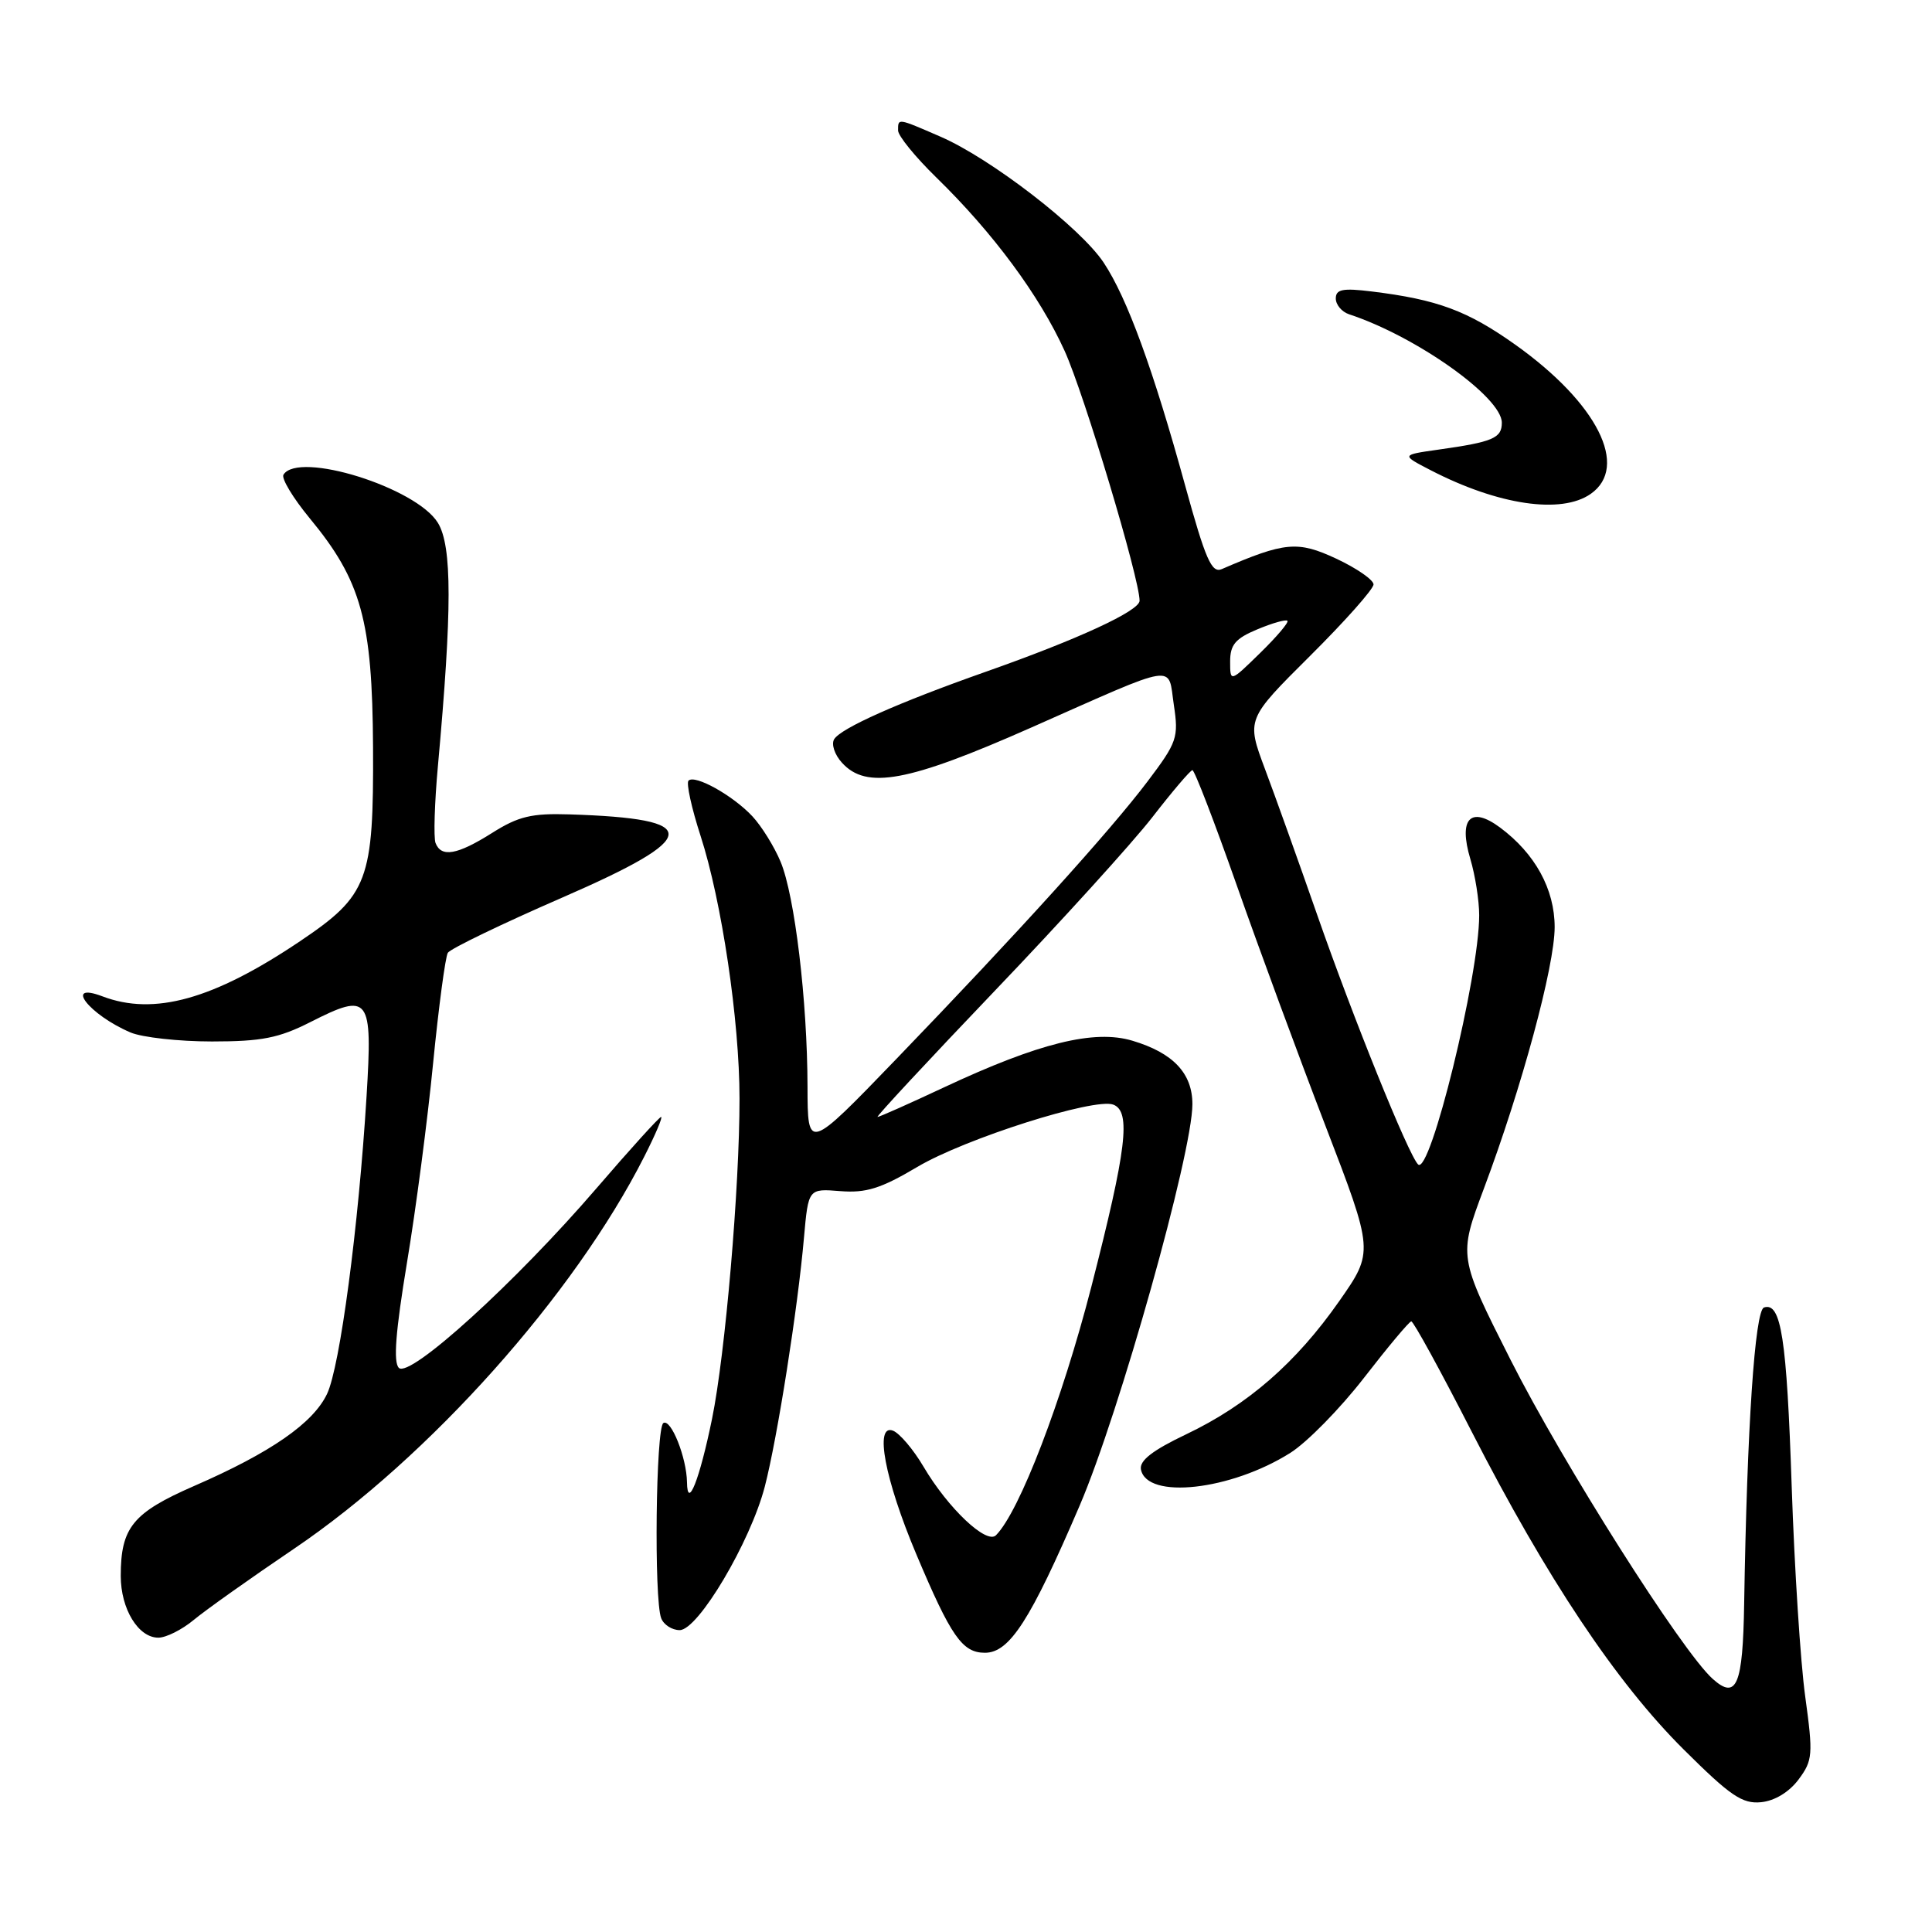 <?xml version="1.0" encoding="UTF-8" standalone="no"?>
<!DOCTYPE svg PUBLIC "-//W3C//DTD SVG 1.1//EN" "http://www.w3.org/Graphics/SVG/1.1/DTD/svg11.dtd" >
<svg xmlns="http://www.w3.org/2000/svg" xmlns:xlink="http://www.w3.org/1999/xlink" version="1.1" viewBox="0 0 256 256">
 <g >
 <path fill="currentColor"
d=" M 238.32 235.79 C 240.20 233.26 240.26 232.52 239.20 224.79 C 238.57 220.23 237.77 207.72 237.41 197.00 C 236.75 177.30 236.01 172.50 233.74 173.25 C 232.53 173.65 231.49 189.13 231.11 212.50 C 230.94 223.31 230.11 225.30 226.94 222.46 C 222.86 218.81 207.09 193.91 200.15 180.17 C 193.25 166.50 193.25 166.50 196.62 157.50 C 201.64 144.12 206.00 128.02 206.00 122.85 C 206.00 117.82 203.41 113.10 198.75 109.64 C 194.84 106.75 193.23 108.48 194.83 113.83 C 195.47 115.98 196.00 119.33 196.00 121.28 C 196.00 129.32 189.48 155.88 187.90 154.29 C 186.62 153.01 179.32 134.94 174.53 121.21 C 172.09 114.22 168.98 105.53 167.62 101.91 C 165.15 95.31 165.15 95.31 173.57 86.93 C 178.21 82.32 182.00 78.05 182.00 77.44 C 182.00 76.84 179.78 75.30 177.07 74.03 C 171.95 71.64 170.26 71.79 161.89 75.41 C 160.55 75.99 159.74 74.14 157.04 64.34 C 152.81 48.95 149.35 39.48 146.25 34.81 C 143.20 30.19 131.29 21.00 124.62 18.11 C 118.88 15.62 119.00 15.64 119.00 17.29 C 119.00 18.00 121.29 20.81 124.09 23.54 C 131.59 30.85 137.75 39.18 141.07 46.50 C 143.67 52.24 151.00 76.67 151.00 79.60 C 151.00 80.94 142.87 84.70 130.57 89.03 C 119.00 93.11 111.44 96.48 110.53 97.95 C 110.13 98.60 110.59 100.00 111.56 101.06 C 114.80 104.65 120.31 103.63 136.61 96.42 C 156.38 87.67 154.72 87.94 155.54 93.41 C 156.19 97.73 155.98 98.35 152.06 103.54 C 147.08 110.13 134.85 123.64 118.76 140.33 C 107.02 152.50 107.02 152.50 107.00 144.00 C 106.98 132.61 105.31 118.68 103.43 114.18 C 102.59 112.17 100.91 109.47 99.70 108.17 C 97.13 105.41 92.07 102.59 91.23 103.44 C 90.91 103.76 91.63 107.06 92.83 110.76 C 95.63 119.40 97.99 135.26 97.99 145.55 C 98.00 157.32 96.11 179.37 94.35 188.00 C 92.70 196.06 91.08 200.16 91.03 196.40 C 90.98 193.14 88.91 187.94 87.90 188.56 C 86.90 189.18 86.64 211.91 87.61 214.42 C 87.94 215.29 89.05 216.00 90.06 216.00 C 92.51 216.00 99.44 204.30 101.34 196.98 C 103.00 190.57 105.71 173.40 106.53 164.00 C 107.11 157.49 107.11 157.49 111.34 157.83 C 114.76 158.10 116.72 157.49 121.54 154.63 C 127.87 150.87 145.04 145.42 147.52 146.37 C 149.89 147.28 149.29 152.26 144.61 170.50 C 140.72 185.61 135.08 200.32 131.97 203.43 C 130.72 204.68 125.61 199.84 122.37 194.34 C 121.02 192.05 119.20 189.91 118.32 189.57 C 115.84 188.62 117.24 196.03 121.40 205.91 C 126.02 216.87 127.51 219.00 130.51 219.00 C 133.77 219.00 136.54 214.70 143.06 199.50 C 148.33 187.22 158.00 152.79 158.00 146.31 C 158.00 142.22 155.45 139.51 150.05 137.90 C 144.99 136.38 137.65 138.20 125.11 144.07 C 120.50 146.23 116.53 148.00 116.28 148.00 C 116.04 148.00 123.05 140.46 131.85 131.25 C 140.66 122.04 150.03 111.71 152.68 108.30 C 155.33 104.88 157.72 102.07 158.00 102.05 C 158.28 102.04 160.91 108.88 163.86 117.26 C 166.80 125.64 172.10 140.00 175.63 149.18 C 182.04 165.85 182.04 165.85 177.46 172.40 C 171.74 180.58 165.32 186.17 157.18 190.05 C 152.71 192.18 150.96 193.54 151.18 194.71 C 151.96 198.73 163.09 197.49 170.98 192.51 C 173.20 191.11 177.59 186.63 180.75 182.55 C 183.91 178.47 186.72 175.11 187.00 175.09 C 187.28 175.06 190.88 181.63 195.00 189.69 C 204.95 209.13 214.16 222.93 223.09 231.81 C 229.29 237.98 230.87 239.05 233.36 238.80 C 235.17 238.62 237.08 237.45 238.32 235.79 Z  M 25.67 214.65 C 27.23 213.35 33.22 209.10 39.00 205.19 C 56.90 193.07 76.09 171.57 85.37 153.25 C 86.84 150.36 87.84 148.00 87.60 148.00 C 87.37 148.00 83.52 152.24 79.06 157.43 C 68.32 169.92 54.28 182.68 52.85 181.25 C 52.10 180.50 52.42 176.43 53.92 167.35 C 55.10 160.28 56.66 148.37 57.39 140.87 C 58.13 133.38 59.01 126.80 59.34 126.25 C 59.68 125.71 66.51 122.41 74.51 118.93 C 93.01 110.88 93.22 108.47 75.45 107.91 C 70.44 107.75 68.69 108.17 65.22 110.36 C 60.59 113.28 58.47 113.66 57.71 111.70 C 57.44 110.98 57.58 106.37 58.03 101.45 C 59.91 80.77 59.91 72.39 58.03 69.29 C 55.18 64.60 39.53 59.72 37.56 62.90 C 37.26 63.39 38.82 65.98 41.02 68.65 C 47.88 76.94 49.34 82.22 49.43 99.00 C 49.52 116.72 48.80 118.63 39.75 124.72 C 28.29 132.43 20.42 134.63 13.57 132.02 C 8.37 130.05 11.82 134.47 17.30 136.81 C 18.84 137.46 23.69 138.00 28.08 138.00 C 34.67 138.00 36.95 137.55 41.13 135.43 C 48.96 131.46 49.38 132.01 48.57 145.27 C 47.51 162.56 45.05 181.09 43.34 184.69 C 41.50 188.58 35.87 192.48 25.72 196.90 C 17.59 200.45 16.00 202.40 16.00 208.82 C 16.00 213.19 18.32 217.00 20.98 217.00 C 22.01 217.00 24.12 215.94 25.67 214.65 Z  M 210.78 65.44 C 215.91 61.85 211.66 53.42 200.81 45.69 C 194.45 41.17 190.48 39.69 181.75 38.62 C 177.92 38.15 177.00 38.33 177.00 39.55 C 177.00 40.38 177.79 41.32 178.75 41.64 C 187.65 44.57 199.00 52.63 199.00 56.01 C 199.00 58.06 197.83 58.56 190.58 59.58 C 185.65 60.28 185.65 60.28 189.58 62.31 C 198.52 66.93 206.89 68.17 210.78 65.44 Z  M 163.00 87.65 C 163.00 85.43 163.70 84.60 166.61 83.39 C 168.59 82.56 170.38 82.05 170.59 82.26 C 170.80 82.46 169.17 84.38 166.98 86.52 C 163.00 90.41 163.00 90.41 163.00 87.65 Z "/>
</g>
</svg>